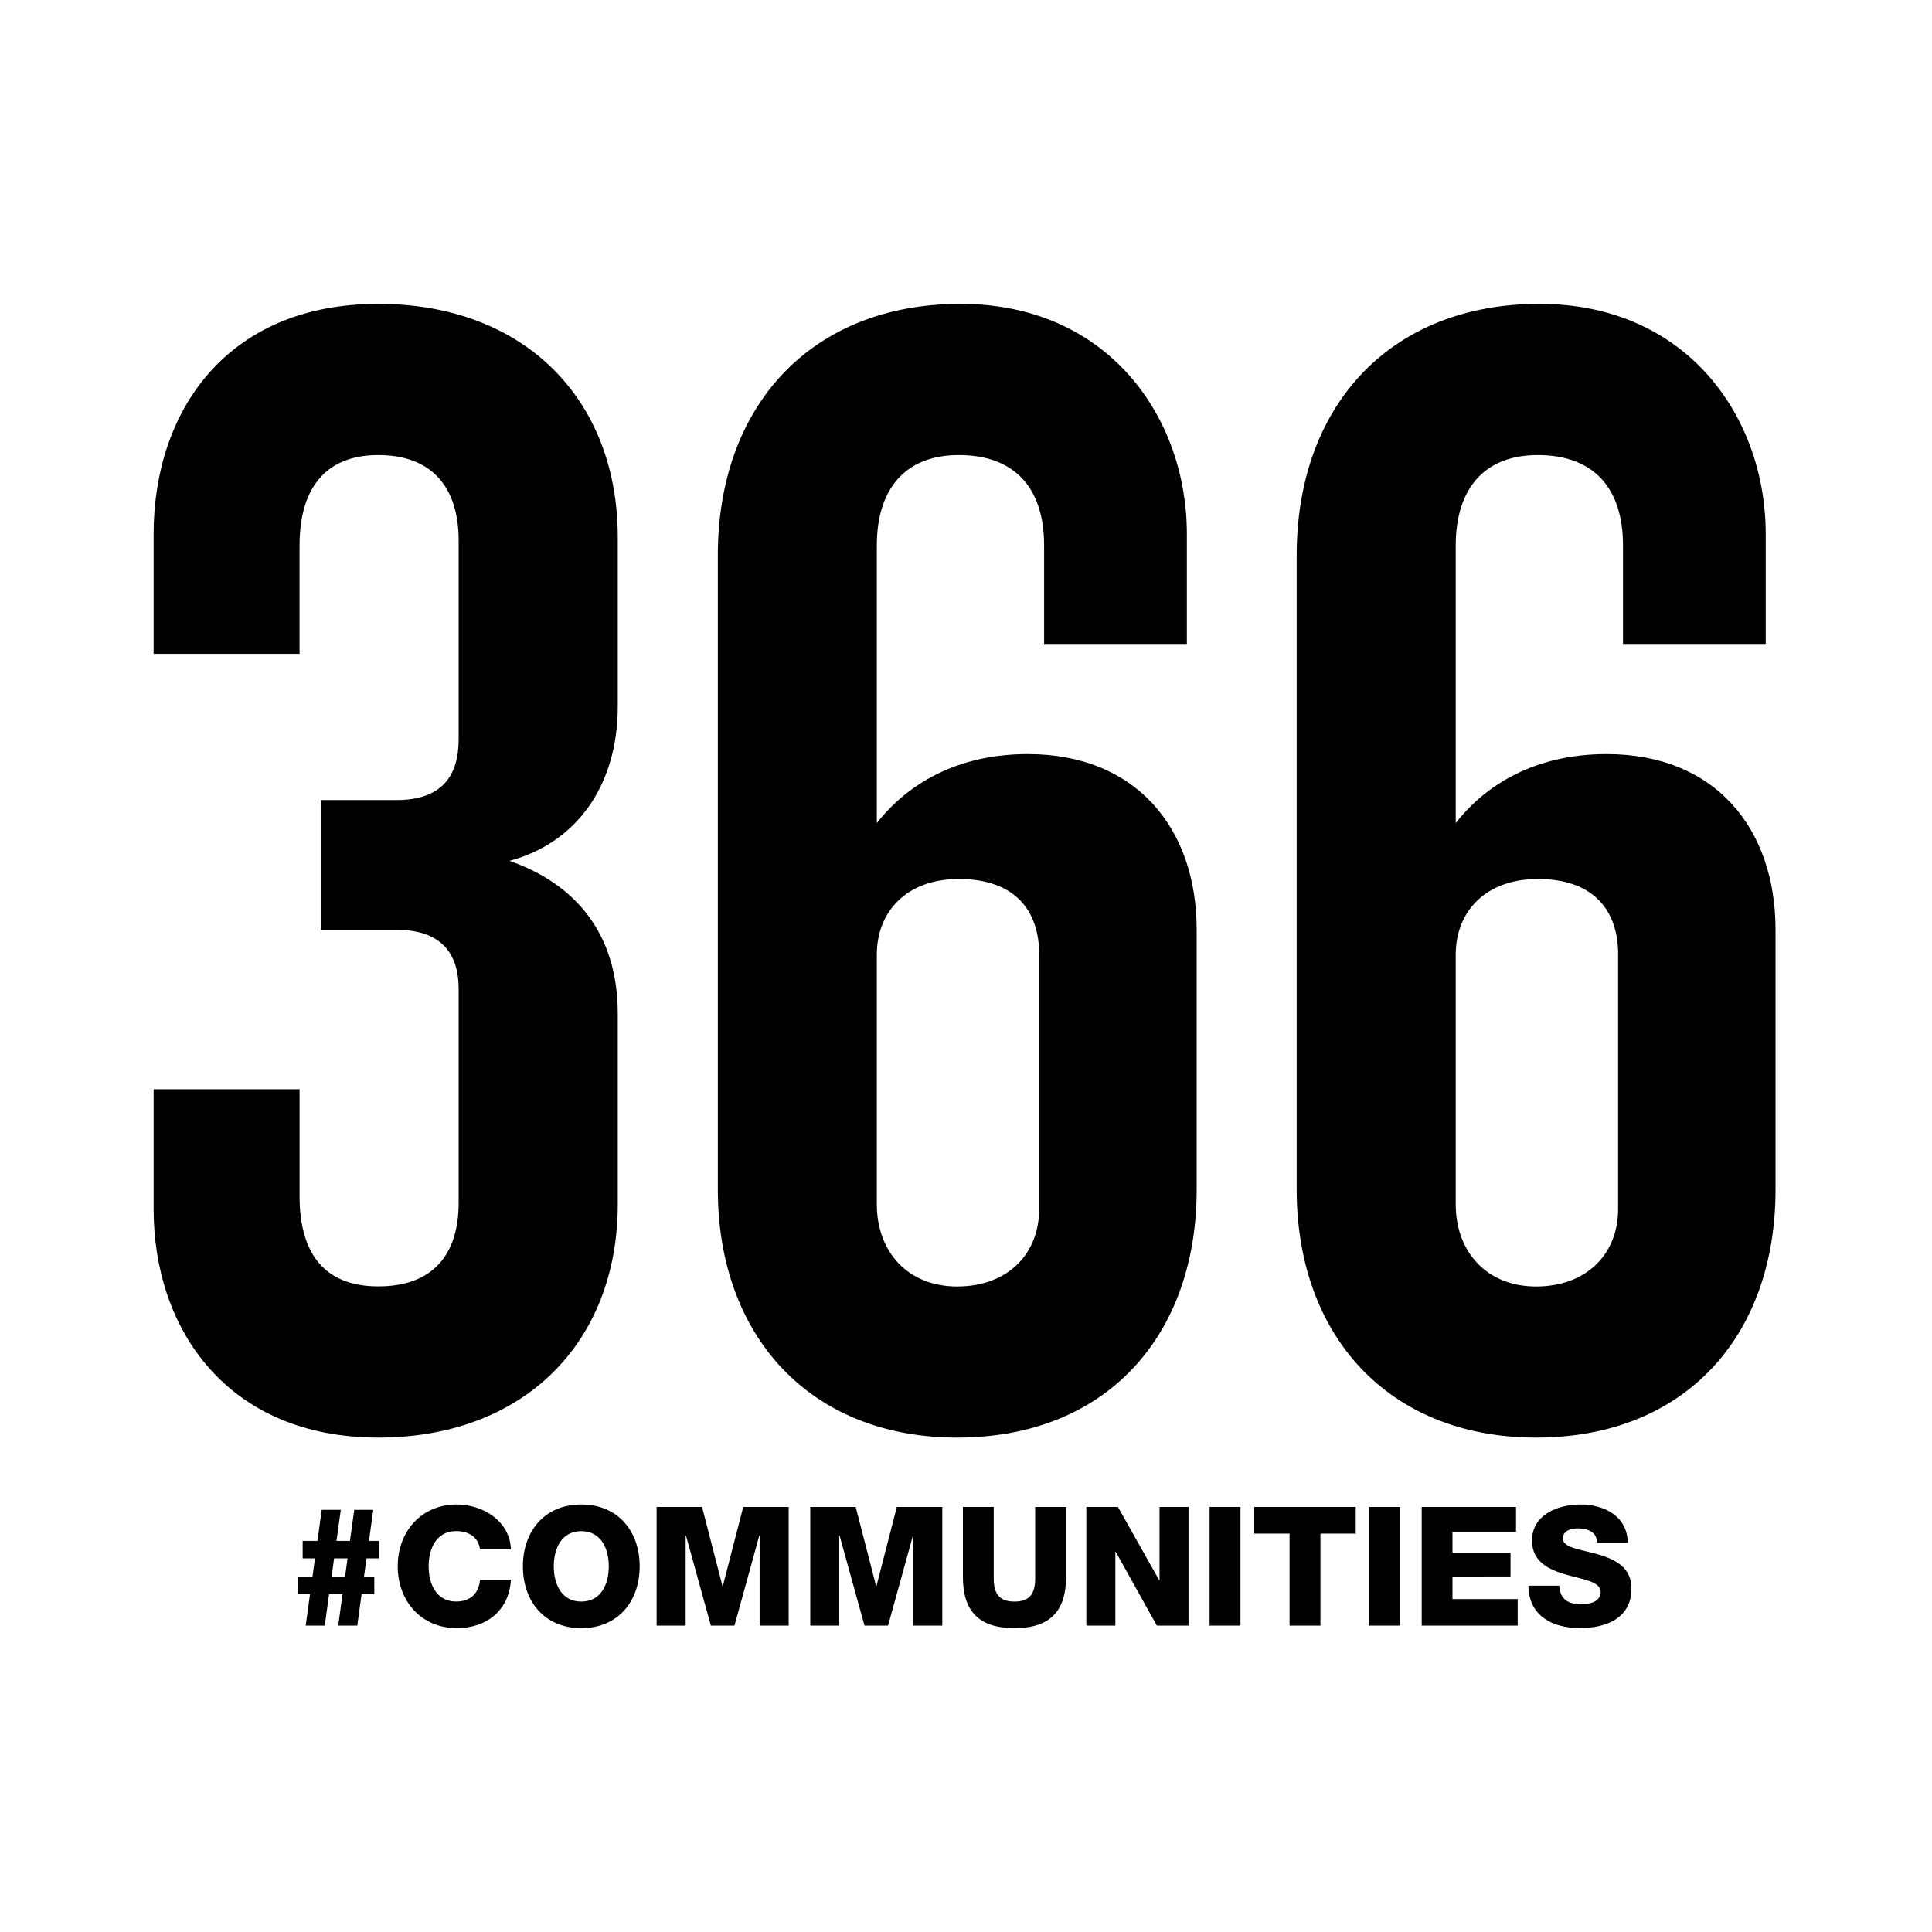 <svg xmlns="http://www.w3.org/2000/svg" xml:space="preserve" viewBox="0 0 500 500"><rect width="500" height="500" x="-250" y="-250" fill="#fff" rx="0" ry="0" transform="translate(250 250)" vector-effect="non-scaling-stroke"/><g><path d="M97.909 372.046c-39.062 0-58.149-28.059-58.149-59.104v-31.045h37.765v27.636c0 15.297 6.795 23.383 20.384 23.383 13.998 0 20.792-8.086 20.792-21.692V255.95c0-8.93-4.243-15.311-16.126-15.311H83.037v-33.58h19.538c11.883 0 16.126-6.381 16.126-15.734V139.87c0-13.607-6.794-22.1-20.792-22.1-13.59 0-20.384 8.507-20.384 23.381v28.06H39.76v-31.046c0-31.453 18.678-59.526 58.149-59.526 37.765 0 61.969 24.664 61.969 60.386v43.792c0 20.41-10.615 35.299-28.025 39.976 16.987 5.944 28.025 18.705 28.025 39.538v49.314c0 35.736-24.204 60.4-61.97 60.4ZM247.729 372.046c-38.188 0-61.955-26.355-61.955-64.203v-164.14c0-38.694 24.161-65.063 62.8-65.063 38.202 0 58.586 29.34 58.586 59.526v28.482h-36.947v-25.496c0-14.888-7.627-23.382-22.076-23.382-13.998 0-21.215 8.916-21.215 23.382v71.866c7.64-9.776 20.384-17.86 39.062-17.86 27.996 0 43.714 19.142 43.714 45.496v67.19c0 37.847-23.345 64.202-61.97 64.202Zm21.215-125.011c0-11.48-6.343-19.551-20.807-19.551-13.575 0-21.215 8.508-21.215 19.551v64.64c0 12.338 8.049 21.269 20.792 21.269 13.153 0 21.216-8.508 21.216-19.988v-65.921h.014ZM397.548 372.046c-38.203 0-61.969-26.355-61.969-64.203v-164.14c0-38.694 24.19-65.063 62.816-65.063 38.2 0 58.57 29.34 58.57 59.526v28.482h-36.933v-25.496c0-14.888-7.64-23.382-22.06-23.382-14 0-21.232 8.916-21.232 23.382v71.866c7.64-9.776 20.37-17.86 39.05-17.86 28.022 0 43.713 19.142 43.713 45.496v67.19c.014 37.847-23.317 64.202-61.955 64.202Zm21.229-125.011c0-11.48-6.385-19.551-20.805-19.551-13.577 0-21.232 8.508-21.232 19.551v64.64c0 12.338 8.064 21.269 20.794 21.269 13.153 0 21.228-8.508 21.228-19.988v-65.921h.015ZM96.896 412.544h-3.313l-1.113 8.168h-4.934l1.114-8.168h-3.482l-1.114 8.168H79.12l1.114-8.168h-3.186v-4.507h3.82l.649-4.735H78.33v-4.521h3.82l1.114-8.041h4.934l-1.114 8.04h3.482l1.113-8.04h4.92l-1.113 8.04h2.664v4.522h-3.299l-.648 4.735h2.664v4.507h.028Zm-10.431-9.242-.649 4.735h3.482l.649-4.735h-3.482ZM124.229 400.978c-.423-3.099-2.82-4.732-6.174-4.732-5.132 0-7.12 4.55-7.12 9.113 0 4.55 1.988 9.115 7.12 9.115 3.721 0 5.892-2.157 6.174-5.677h7.993c-.423 7.915-6.231 12.563-13.998 12.563-9.276 0-15.295-7.1-15.295-16.001 0-8.902 6.019-16.002 15.295-16.002 6.61 0 13.772 4.214 13.998 11.621h-7.993ZM150.435 389.357c9.656 0 15.111 7.1 15.111 16.002s-5.44 16.001-15.111 16.001c-9.67 0-15.112-7.1-15.112-16.001 0-8.902 5.456-16.002 15.112-16.002Zm0 25.131c5.16 0 7.118-4.564 7.118-9.115 0-4.565-1.973-9.112-7.118-9.112-5.16 0-7.12 4.547-7.12 9.112 0 4.55 1.975 9.115 7.12 9.115ZM169.934 390.005h11.756l5.287 20.469h.084l5.286-20.469h11.757v30.707h-7.514v-23.31h-.084l-6.428 23.31h-6.104l-6.442-23.31h-.085v23.31h-7.513v-30.707ZM209.697 390.005h11.756l5.287 20.469h.084l5.272-20.469h11.771v30.707h-7.513v-23.31h-.085l-6.442 23.31h-6.09l-6.456-23.31h-.085v23.31h-7.499v-30.707ZM275.895 408.037c0 8.902-4.088 13.323-13.35 13.323-9.261 0-13.35-4.42-13.35-13.323v-18.032h7.98v18.496c0 3.957 1.465 5.987 5.37 5.987 3.905 0 5.357-2.03 5.357-5.987v-18.496h7.993v18.032ZM281.14 390.005h8.19l10.657 18.934h.099v-18.934h7.5v30.707h-8.19l-10.658-19.126h-.084v19.126h-7.514v-30.707ZM313.04 390.005h7.992v30.707h-7.993v-30.707ZM350.86 396.894h-9.135v23.818h-7.992v-23.818H324.6v-6.889h26.261v6.89ZM354.4 390.005h7.992v30.707H354.4v-30.707ZM367.933 390.005h24.417v6.411H375.9v5.38h15.024v6.198H375.9v5.846h16.874v6.872h-24.84v-30.707ZM403.556 410.402c.184 3.605 2.396 4.775 5.794 4.775 2.411 0 4.905-.859 4.905-3.14 0-2.718-4.383-3.228-8.81-4.48-4.369-1.254-8.965-3.226-8.965-8.86 0-6.704 6.739-9.34 12.49-9.34 6.089 0 12.234 2.973 12.278 9.89h-7.992c.126-2.805-2.483-3.706-4.934-3.706-1.722 0-3.862.607-3.862 2.62 0 2.368 4.412 2.803 8.894 4.044 4.412 1.253 8.867 3.31 8.867 8.859 0 7.79-6.612 10.282-13.349 10.282-7.036 0-13.25-3.1-13.308-10.973h7.992v.029Z" vector-effect="non-scaling-stroke"/></g></svg>